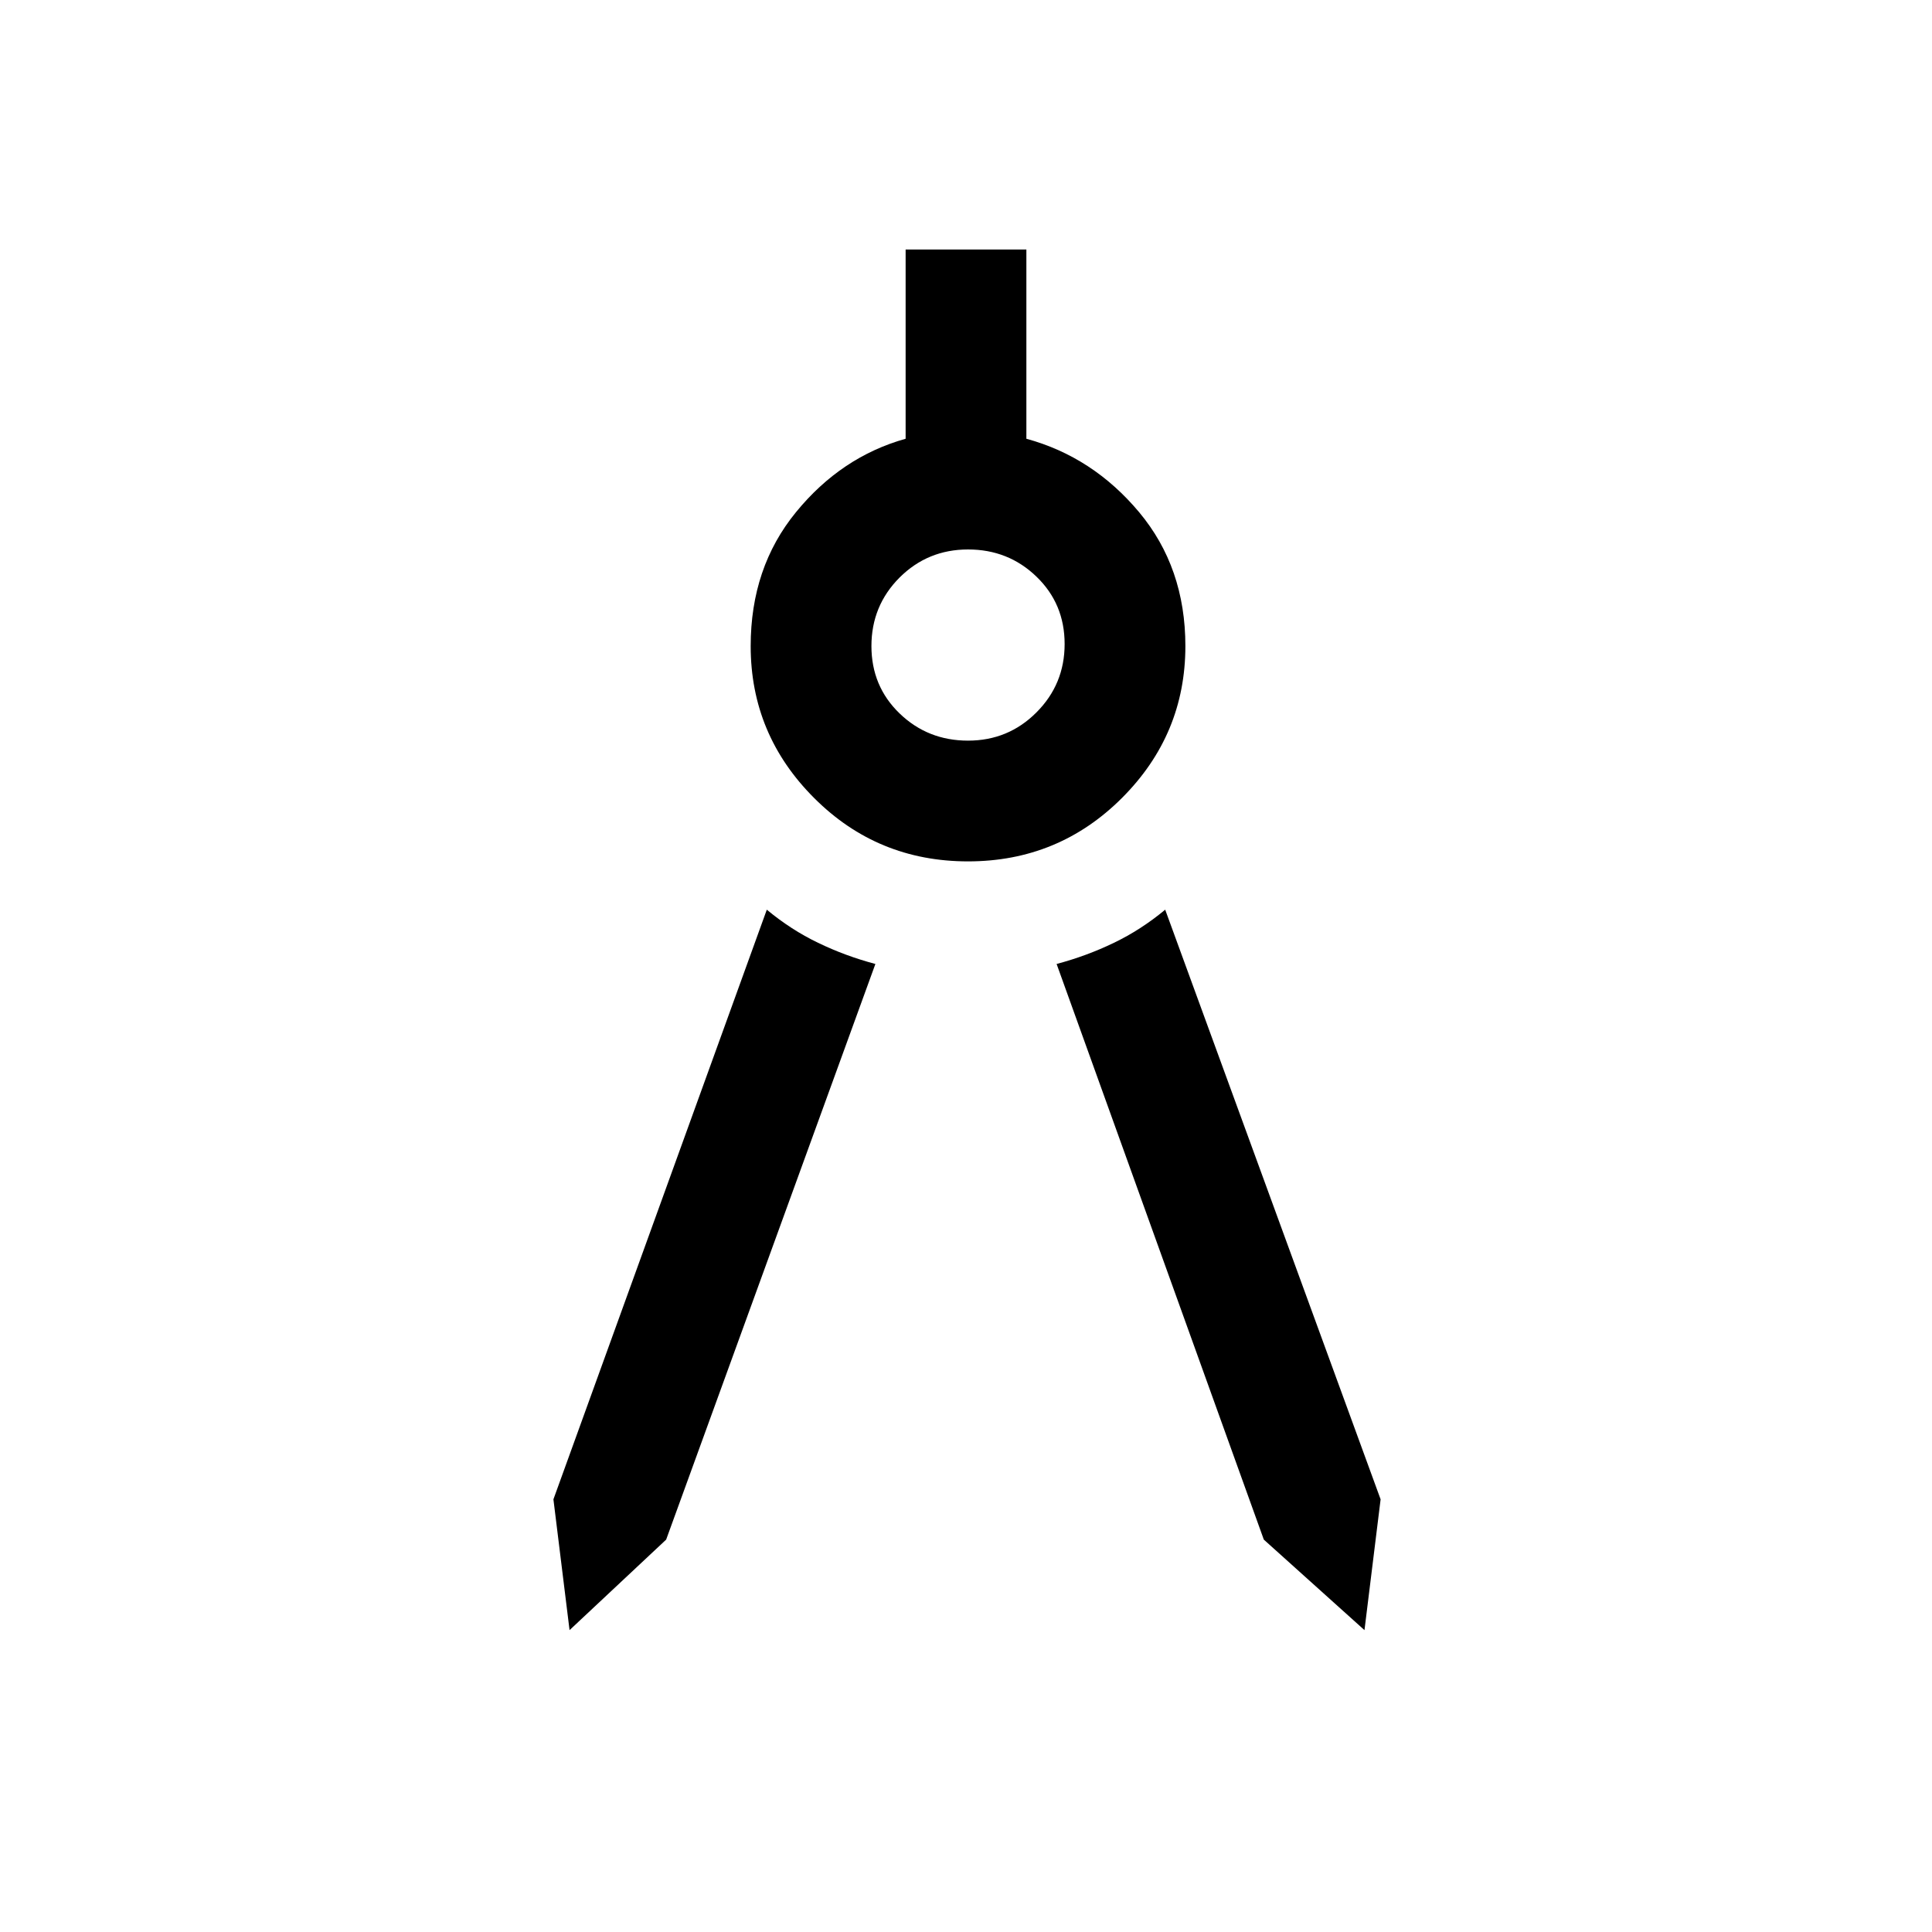 <svg xmlns="http://www.w3.org/2000/svg" height="20" width="20"><path d="m5.896 16.875-.167-1.354 2.209-6.104q.25.208.531.343.281.136.593.219l-2.166 5.959Zm8.229 0-1.042-.937-2.145-5.959q.312-.083.593-.219.281-.135.531-.343l2.23 6.104Zm-4.104-7.958q-.938 0-1.594-.657-.656-.656-.656-1.572 0-.813.469-1.386.468-.573 1.135-.76V2.583h1.25v1.959q.687.187 1.167.76.479.573.479 1.386 0 .916-.656 1.572-.657.657-1.594.657Zm0-1.25q.417 0 .708-.292.292-.292.292-.708 0-.417-.292-.698-.291-.281-.708-.281t-.709.291q-.291.292-.291.709 0 .416.291.697.292.282.709.282Z"/></svg>